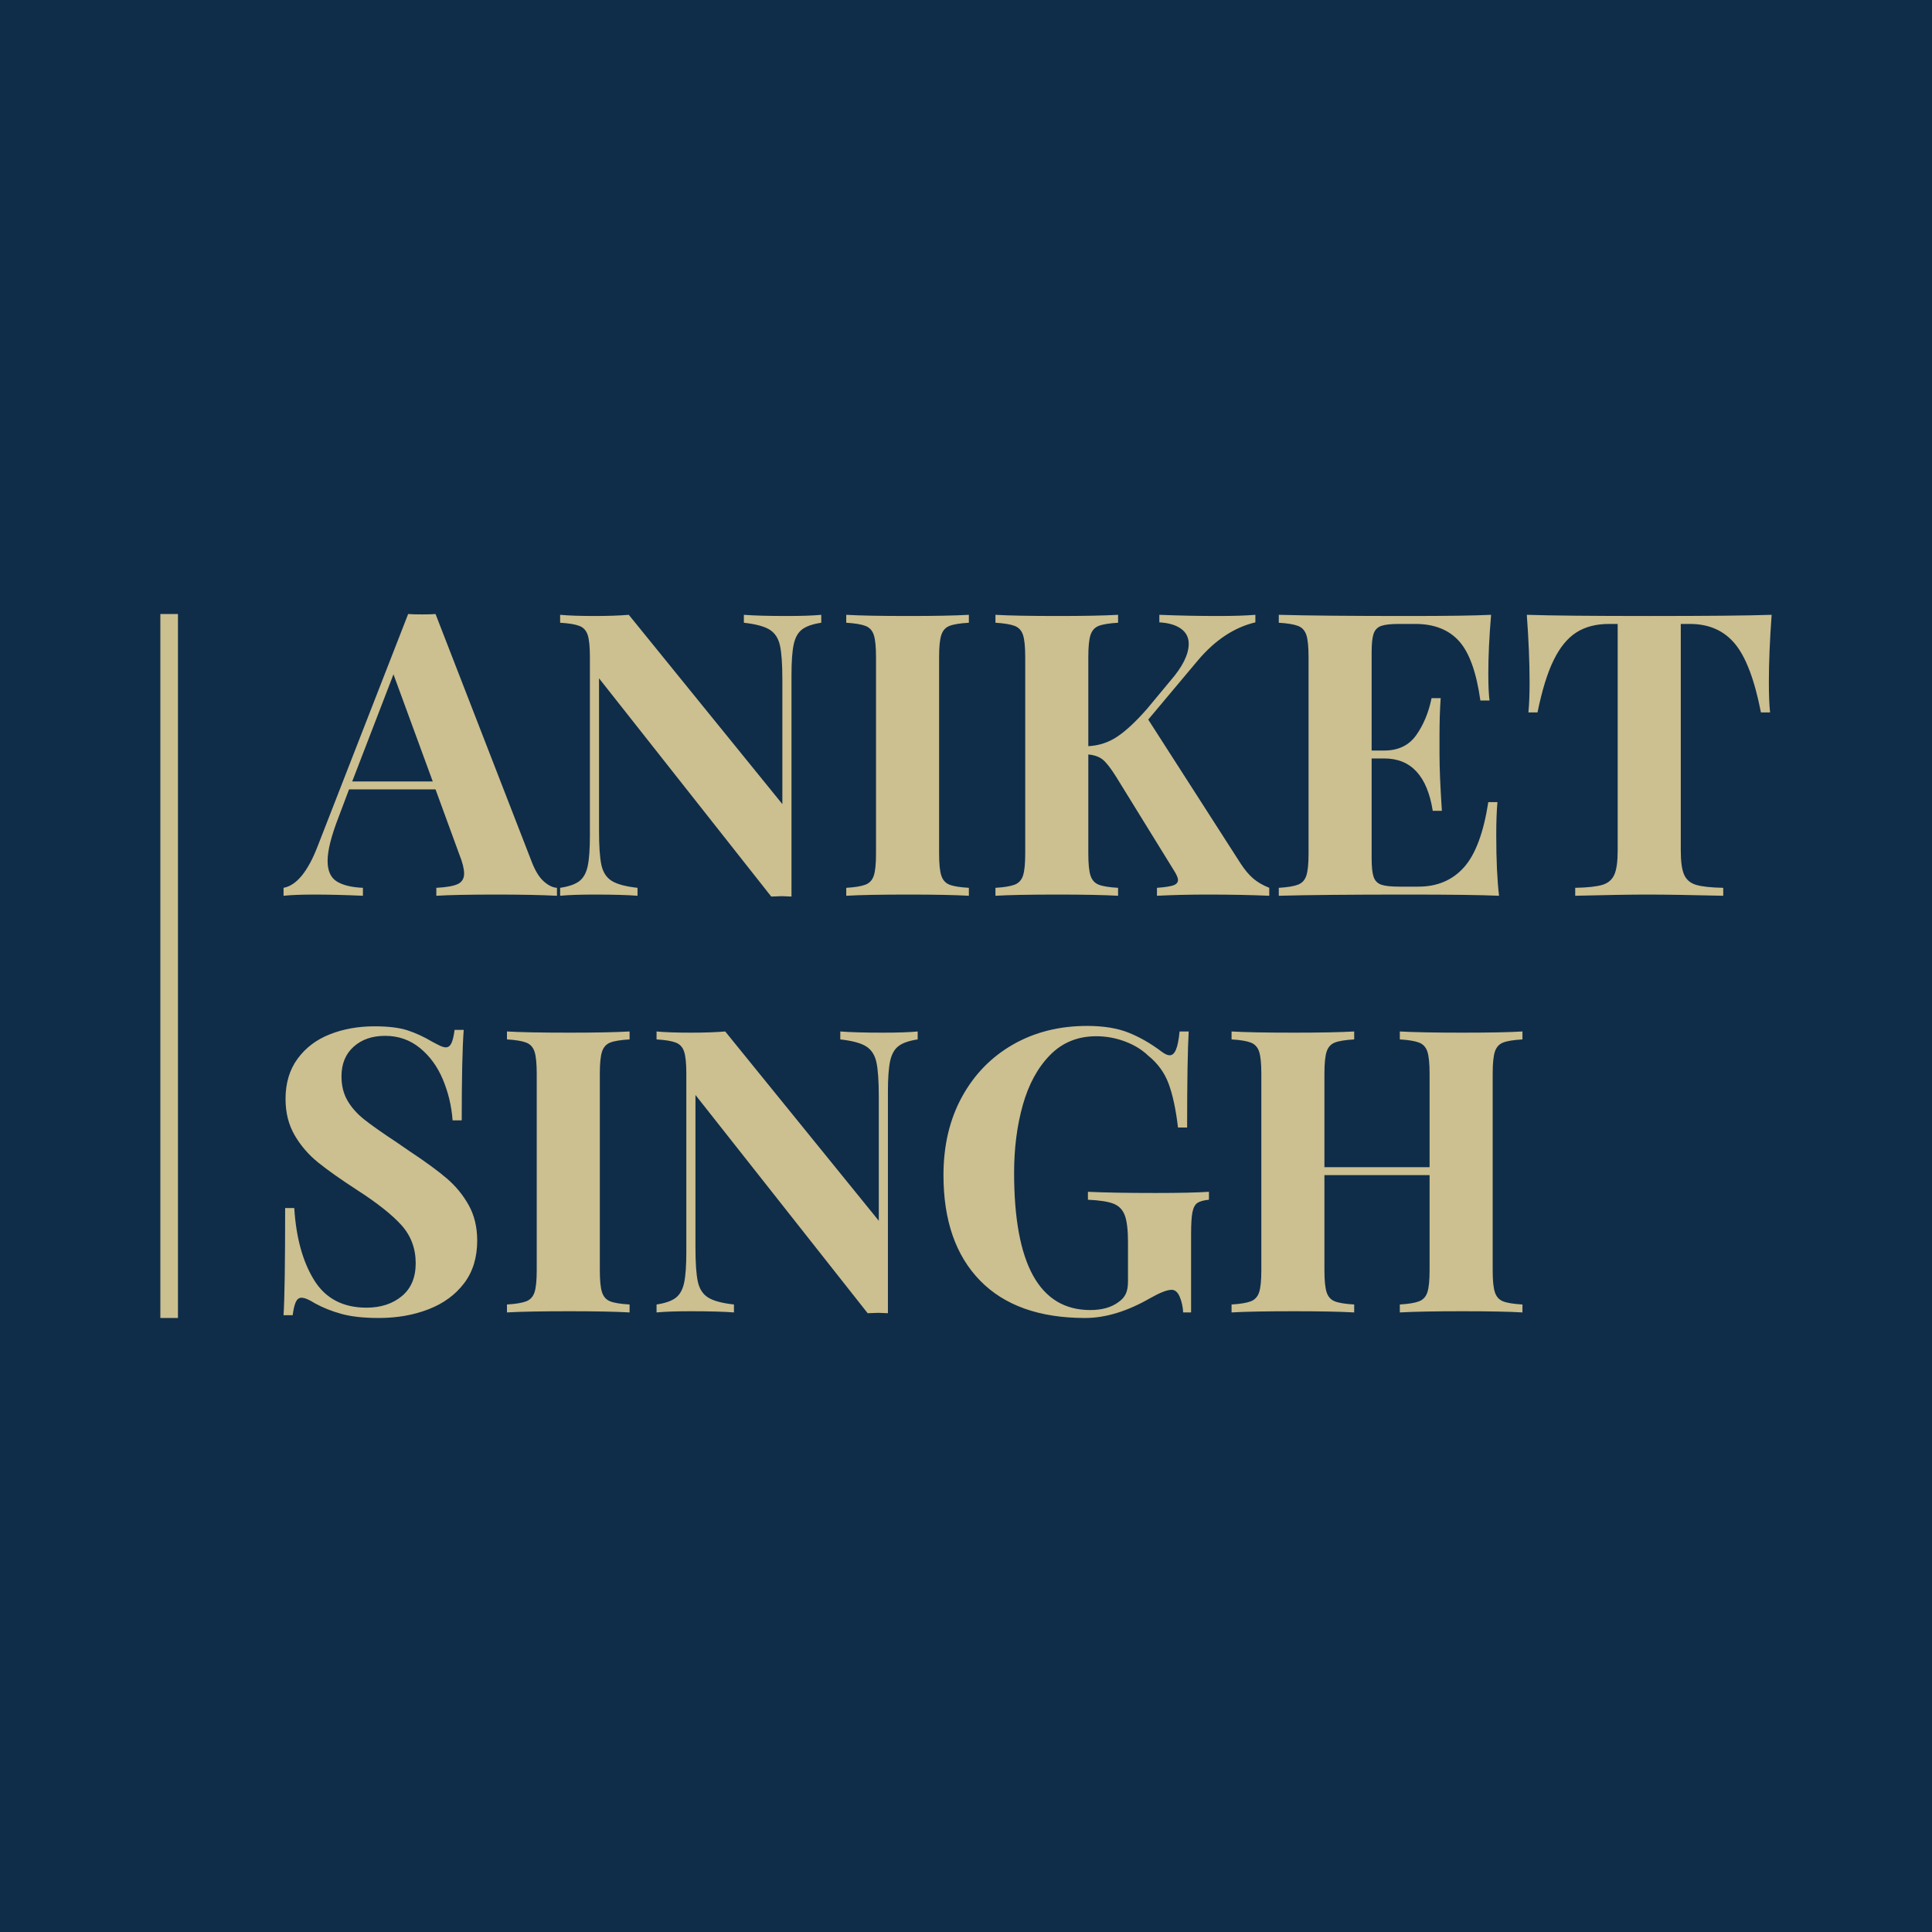 <svg version="1.1" preserveAspectRatio="none" xmlns="http://www.w3.org/2000/svg" width="500" height="500" viewBox="0 0 500 500"><rect width="100%" height="100%" fill="#0F2D49" fill-opacity="1"/><svg viewBox="145.39 172.194 274.665 120" width="417" height="182.186" x="41.5px" y="158.907px" xmlns="http://www.w3.org/2000/svg" xmlns:xlink="http://www.w3.org/1999/xlink" preserveAspectRatio="none"><defs></defs><style>.companyName {fill:#CCBF90;fill-opacity:1;}.icon3-str {stroke:#EB63DD;stroke-opacity:1;}.shapeStroke-str {stroke:#CCBF90;stroke-opacity:1;}</style><g opacity="1" transform="rotate(0 166.39 172.194)">
<svg width="253.665" height="120" x="166.39" y="172.194" version="1.1" preserveAspectRatio="none" viewBox="-0.6 -28.4 150 70.96">
  <g transform="matrix(1 0 0 1 0 0)" class="companyName"><path id="id-D6z1nYkh11" d="M24.44-3.36Q24.96-2.04 25.64-1.44Q26.32-0.84 26.96-0.80L26.96-0.80L26.96 0Q24.56-0.12 20.88-0.12L20.88-0.12Q16.80-0.12 14.80 0L14.80 0L14.80-0.80Q16.32-0.88 16.96-1.18Q17.60-1.48 17.60-2.24L17.60-2.24Q17.60-2.96 17.12-4.16L17.12-4.16L14.72-10.72L6-10.72L4.96-7.96Q3.84-5.08 3.84-3.52L3.84-3.52Q3.84-2.04 4.74-1.46Q5.64-0.88 7.40-0.80L7.40-0.80L7.40 0Q4.68-0.12 2.44-0.12L2.44-0.12Q0.60-0.12-0.60 0L-0.60 0L-0.60-0.80Q1.36-1.16 2.84-5L2.84-5L11.96-28.40Q12.40-28.36 13.36-28.36L13.36-28.36Q14.32-28.36 14.72-28.40L14.72-28.40L24.44-3.36ZM6.32-11.52L14.44-11.52L10.48-22.32L6.32-11.52Z M53.60-28.32L53.60-27.52Q52.28-27.32 51.66-26.84Q51.04-26.36 50.82-25.32Q50.60-24.28 50.60-22.24L50.60-22.24L50.60 0.08L49.64 0.04L48.56 0.08L31.20-21.92L31.20-6.56Q31.20-4.20 31.44-3.10Q31.68-2 32.48-1.50Q33.28-1 35.08-0.80L35.08-0.80L35.08 0Q33.52-0.12 30.76-0.12L30.76-0.12Q28.56-0.12 27.28 0L27.28 0L27.28-0.80Q28.60-1 29.22-1.48Q29.84-1.96 30.06-3Q30.28-4.04 30.28-6.08L30.28-6.08L30.28-24.08Q30.28-25.60 30.06-26.28Q29.84-26.96 29.22-27.20Q28.60-27.44 27.28-27.52L27.28-27.52L27.28-28.32Q28.56-28.20 30.76-28.20L30.76-28.20Q32.76-28.20 34.20-28.32L34.20-28.32L49.68-9.24L49.68-21.76Q49.68-24.12 49.44-25.22Q49.20-26.32 48.40-26.82Q47.60-27.32 45.80-27.52L45.80-27.52L45.80-28.32Q47.36-28.20 50.12-28.20L50.12-28.20Q52.36-28.20 53.60-28.32L53.60-28.32Z M68.48-28.32L68.48-27.52Q67.12-27.44 66.52-27.20Q65.92-26.96 65.70-26.28Q65.48-25.60 65.48-24.08L65.48-24.08L65.48-4.24Q65.48-2.72 65.70-2.04Q65.92-1.36 66.52-1.12Q67.12-0.88 68.48-0.80L68.48-0.80L68.48 0Q66.32-0.12 62.44-0.12L62.44-0.12Q58.16-0.12 56.12 0L56.12 0L56.12-0.80Q57.44-0.88 58.06-1.12Q58.68-1.36 58.90-2.04Q59.12-2.72 59.12-4.24L59.12-4.24L59.12-24.08Q59.12-25.60 58.90-26.28Q58.68-26.96 58.06-27.20Q57.44-27.44 56.12-27.52L56.12-27.52L56.12-28.32Q58.16-28.20 62.44-28.20L62.44-28.20Q66.32-28.20 68.48-28.32L68.48-28.32Z M95.88-3.24Q96.48-2.32 97.12-1.76Q97.76-1.20 98.76-0.80L98.76-0.80L98.76 0Q95.96-0.12 92.52-0.12L92.52-0.12Q89.88-0.12 87.44 0L87.44 0L87.44-0.80Q88.56-0.88 89.06-1.04Q89.56-1.20 89.56-1.60L89.56-1.60Q89.56-1.92 89.12-2.60L89.12-2.60L83.32-12Q82.52-13.28 81.98-13.72Q81.44-14.16 80.52-14.24L80.52-14.24L80.52-4.24Q80.52-2.72 80.74-2.04Q80.96-1.36 81.56-1.12Q82.16-0.88 83.52-0.80L83.52-0.80L83.52 0Q81.36-0.12 77.48-0.12L77.48-0.12Q73.20-0.12 71.16 0L71.16 0L71.16-0.80Q72.48-0.88 73.10-1.12Q73.72-1.36 73.94-2.04Q74.16-2.72 74.16-4.24L74.16-4.24L74.16-24.08Q74.16-25.60 73.94-26.28Q73.72-26.96 73.10-27.20Q72.48-27.44 71.16-27.52L71.16-27.52L71.16-28.32Q73.20-28.20 77.48-28.20L77.48-28.20Q81.36-28.20 83.52-28.32L83.52-28.32L83.52-27.52Q82.16-27.44 81.56-27.20Q80.96-26.96 80.74-26.28Q80.52-25.60 80.52-24.08L80.52-24.08L80.52-15.08Q82.12-15.16 83.44-16.04Q84.76-16.92 86.44-18.84L86.44-18.84L88.80-21.68Q90.64-23.80 90.64-25.40L90.64-25.40Q90.64-26.36 89.86-26.92Q89.08-27.48 87.68-27.56L87.68-27.56L87.68-28.32Q90.60-28.20 93.60-28.20L93.60-28.20Q95.92-28.20 97.36-28.32L97.36-28.32L97.36-27.56Q94.16-26.80 91.56-23.72L91.56-23.72L86.56-17.76L95.88-3.24Z M121.64-6.08Q121.64-2.40 121.92 0L121.92 0Q119.20-0.12 112.76-0.12L112.76-0.12Q104.04-0.12 99.72 0L99.72 0L99.72-0.80Q101.04-0.88 101.66-1.12Q102.28-1.36 102.50-2.04Q102.72-2.72 102.72-4.24L102.72-4.24L102.72-24.08Q102.72-25.60 102.50-26.28Q102.28-26.96 101.66-27.20Q101.04-27.44 99.72-27.52L99.72-27.52L99.72-28.32Q104.04-28.20 112.76-28.20L112.76-28.20Q118.64-28.20 121.12-28.32L121.12-28.32Q120.84-25 120.84-22.40L120.84-22.40Q120.84-20.64 120.96-19.68L120.96-19.68L120.04-19.68Q119.44-23.96 117.88-25.68Q116.32-27.40 113.48-27.40L113.48-27.40L111.84-27.40Q110.60-27.40 110.04-27.20Q109.48-27 109.28-26.42Q109.08-25.84 109.08-24.56L109.08-24.56L109.08-14.64L110.36-14.64Q112.48-14.64 113.58-16.20Q114.68-17.76 115.12-19.92L115.12-19.92L116.04-19.92Q115.92-18.24 115.92-16.16L115.92-16.16L115.92-14.24Q115.92-12.20 116.16-8.56L116.16-8.56L115.24-8.56Q114.40-13.84 110.36-13.84L110.36-13.84L109.08-13.84L109.08-3.76Q109.08-2.48 109.28-1.90Q109.48-1.32 110.04-1.12Q110.60-0.92 111.84-0.92L111.84-0.92L113.80-0.92Q116.64-0.92 118.38-2.86Q120.12-4.80 120.84-9.44L120.84-9.44L121.76-9.44Q121.64-8.12 121.64-6.08L121.64-6.08Z M149.40-28.32Q149.12-24.52 149.12-21.52L149.12-21.52Q149.12-19.64 149.24-18.48L149.24-18.48L148.32-18.48Q147.36-23.40 145.70-25.40Q144.04-27.40 141.16-27.40L141.16-27.40L140.24-27.40L140.24-4.56Q140.24-2.88 140.58-2.12Q140.92-1.36 141.78-1.10Q142.64-0.84 144.52-0.80L144.52-0.80L144.52 0Q139.48-0.12 136.92-0.12L136.92-0.12Q134.40-0.12 129.60 0L129.60 0L129.60-0.80Q131.48-0.84 132.34-1.10Q133.20-1.36 133.54-2.12Q133.88-2.88 133.88-4.56L133.88-4.56L133.88-27.40L133-27.40Q131.08-27.40 129.74-26.56Q128.40-25.72 127.44-23.78Q126.48-21.84 125.80-18.48L125.80-18.48L124.88-18.48Q125-19.64 125-21.52L125-21.52Q125-24.52 124.72-28.32L124.72-28.32Q128.36-28.20 137.08-28.20L137.08-28.20Q145.80-28.20 149.40-28.32L149.40-28.32Z M8.56 13.16Q10.64 13.16 11.88 13.56Q13.12 13.96 14.40 14.72L14.40 14.72Q14.84 14.96 15.18 15.12Q15.52 15.28 15.76 15.28L15.76 15.28Q16.12 15.28 16.32 14.86Q16.52 14.44 16.64 13.52L16.64 13.52L17.56 13.52Q17.36 16.20 17.36 22.64L17.36 22.64L16.44 22.64Q16.28 20.48 15.46 18.52Q14.64 16.56 13.14 15.34Q11.64 14.12 9.64 14.12L9.64 14.12Q7.68 14.12 6.46 15.22Q5.24 16.32 5.24 18.20L5.24 18.20Q5.24 19.60 5.84 20.64Q6.44 21.68 7.52 22.54Q8.60 23.40 10.84 24.88L10.84 24.88L12.12 25.76Q14.48 27.32 15.84 28.48Q17.20 29.64 18.06 31.18Q18.92 32.72 18.92 34.76L18.92 34.76Q18.92 37.32 17.60 39.06Q16.28 40.80 14.02 41.68Q11.76 42.56 9 42.56L9 42.56Q6.76 42.56 5.28 42.16Q3.80 41.76 2.56 41.08L2.56 41.08Q1.68 40.52 1.20 40.52L1.20 40.52Q0.84 40.52 0.64 40.94Q0.44 41.36 0.32 42.28L0.32 42.28L-0.60 42.28Q-0.44 39.76-0.44 31.48L-0.44 31.48L0.48 31.48Q0.76 35.96 2.48 38.74Q4.20 41.52 7.76 41.52L7.76 41.52Q9.92 41.52 11.32 40.36Q12.72 39.20 12.72 37.04L12.72 37.04Q12.72 34.80 11.28 33.20Q9.84 31.60 6.72 29.60L6.72 29.60Q4.32 28.04 2.88 26.88Q1.44 25.72 0.52 24.14Q-0.40 22.56-0.40 20.48L-0.40 20.48Q-0.40 18.08 0.82 16.42Q2.04 14.76 4.08 13.96Q6.12 13.16 8.56 13.16L8.56 13.16Z M34.28 13.68L34.28 14.48Q32.92 14.56 32.32 14.80Q31.72 15.04 31.50 15.72Q31.28 16.40 31.28 17.92L31.28 17.92L31.28 37.76Q31.28 39.28 31.50 39.96Q31.72 40.64 32.32 40.88Q32.92 41.12 34.28 41.20L34.28 41.20L34.28 42Q32.12 41.88 28.24 41.88L28.24 41.88Q23.96 41.88 21.92 42L21.92 42L21.92 41.20Q23.24 41.12 23.86 40.88Q24.48 40.64 24.70 39.96Q24.92 39.28 24.92 37.76L24.92 37.76L24.92 17.92Q24.92 16.40 24.70 15.72Q24.48 15.04 23.86 14.80Q23.24 14.56 21.92 14.48L21.92 14.48L21.92 13.68Q23.96 13.80 28.24 13.80L28.24 13.80Q32.12 13.80 34.28 13.68L34.28 13.68Z M63.32 13.68L63.32 14.48Q62 14.68 61.38 15.16Q60.76 15.64 60.54 16.68Q60.32 17.72 60.32 19.76L60.32 19.76L60.32 42.08L59.36 42.04L58.28 42.08L40.92 20.08L40.92 35.44Q40.92 37.80 41.16 38.90Q41.40 40 42.20 40.50Q43 41 44.80 41.20L44.80 41.20L44.80 42Q43.24 41.88 40.48 41.88L40.48 41.88Q38.28 41.88 37 42L37 42L37 41.20Q38.32 41 38.94 40.52Q39.56 40.04 39.78 39Q40 37.96 40 35.92L40 35.92L40 17.92Q40 16.40 39.78 15.72Q39.56 15.04 38.94 14.80Q38.32 14.56 37 14.48L37 14.48L37 13.68Q38.28 13.80 40.48 13.80L40.48 13.80Q42.48 13.80 43.92 13.68L43.92 13.68L59.40 32.76L59.40 20.24Q59.40 17.88 59.16 16.78Q58.92 15.68 58.12 15.18Q57.32 14.68 55.52 14.48L55.52 14.48L55.52 13.68Q57.08 13.80 59.84 13.80L59.84 13.80Q62.08 13.80 63.32 13.68L63.32 13.68Z M80.40 13.12Q82.88 13.12 84.58 13.80Q86.28 14.48 87.92 15.72L87.92 15.72Q88.40 16.08 88.72 16.08L88.72 16.08Q89.12 16.08 89.36 15.50Q89.60 14.92 89.72 13.68L89.72 13.68L90.64 13.68Q90.48 16.40 90.48 23.36L90.48 23.36L89.56 23.36Q89.24 20.64 88.62 18.96Q88 17.28 86.56 16.12L86.56 16.12Q85.60 15.20 84.20 14.68Q82.80 14.16 81.32 14.16L81.32 14.16Q78.52 14.16 76.66 16.06Q74.80 17.96 73.92 21.08Q73.04 24.20 73.04 27.92L73.04 27.92Q73.04 41.76 80.72 41.76L80.72 41.76Q82.48 41.76 83.56 40.96L83.56 40.96Q84.08 40.60 84.30 40.12Q84.52 39.64 84.52 38.88L84.52 38.88L84.52 34.96Q84.52 33.08 84.20 32.22Q83.88 31.36 83.06 31.04Q82.24 30.72 80.48 30.64L80.48 30.64L80.48 29.84Q82.96 29.96 87.32 29.96L87.32 29.96Q90.88 29.96 92.68 29.84L92.68 29.84L92.68 30.64Q91.88 30.72 91.52 30.96Q91.16 31.20 91.02 31.88Q90.88 32.56 90.88 34.08L90.88 34.08L90.88 42L90.08 42Q90.04 41.16 89.74 40.44Q89.44 39.72 88.92 39.72L88.92 39.72Q88.24 39.72 86.76 40.56L86.76 40.56Q83.28 42.56 80.20 42.56L80.20 42.56Q73.28 42.56 69.60 38.78Q65.92 35 65.92 28.16L65.92 28.16Q65.92 23.68 67.78 20.28Q69.64 16.88 72.92 15Q76.20 13.12 80.40 13.12L80.40 13.12Z M124.28 14.48Q122.92 14.56 122.32 14.80Q121.72 15.04 121.50 15.72Q121.28 16.40 121.28 17.92L121.28 17.92L121.28 37.76Q121.28 39.28 121.50 39.96Q121.72 40.64 122.32 40.88Q122.92 41.12 124.28 41.20L124.28 41.20L124.28 42Q122.32 41.88 118.20 41.88L118.20 41.88Q114.16 41.88 111.92 42L111.92 42L111.92 41.20Q113.24 41.12 113.86 40.88Q114.48 40.64 114.70 39.96Q114.92 39.28 114.92 37.76L114.92 37.76L114.92 28.16L104.32 28.16L104.32 37.76Q104.32 39.28 104.54 39.96Q104.76 40.64 105.36 40.88Q105.96 41.12 107.32 41.20L107.32 41.20L107.32 42Q105.16 41.88 101.28 41.88L101.28 41.88Q97.00 41.88 94.96 42L94.96 42L94.96 41.20Q96.28 41.12 96.90 40.88Q97.52 40.64 97.74 39.96Q97.96 39.28 97.96 37.76L97.96 37.76L97.96 17.92Q97.96 16.40 97.74 15.72Q97.52 15.04 96.90 14.80Q96.28 14.56 94.96 14.48L94.96 14.48L94.96 13.68Q97.00 13.80 101.28 13.80L101.28 13.80Q105.16 13.80 107.32 13.68L107.32 13.68L107.32 14.48Q105.96 14.56 105.36 14.80Q104.76 15.04 104.54 15.72Q104.32 16.40 104.32 17.92L104.32 17.92L104.32 27.36L114.92 27.36L114.92 17.92Q114.92 16.40 114.70 15.72Q114.48 15.04 113.86 14.80Q113.24 14.56 111.92 14.48L111.92 14.48L111.92 13.68Q114.16 13.80 118.20 13.80L118.20 13.80Q122.32 13.80 124.28 13.68L124.28 13.68L124.28 14.48Z"/></g>
</svg>
</g><g opacity="1" transform="rotate(0 145.39 172.194)">
<svg width="3" height="120" x="145.39" y="172.194" version="1.1" preserveAspectRatio="none" viewBox="0 0 3 120">
  <rect x="0" y="0" width="3" height="120" class="companyName shapeStroke-str" style="stroke-width:0;" rx="0px" ry="0px" />
</svg>
</g></svg></svg>